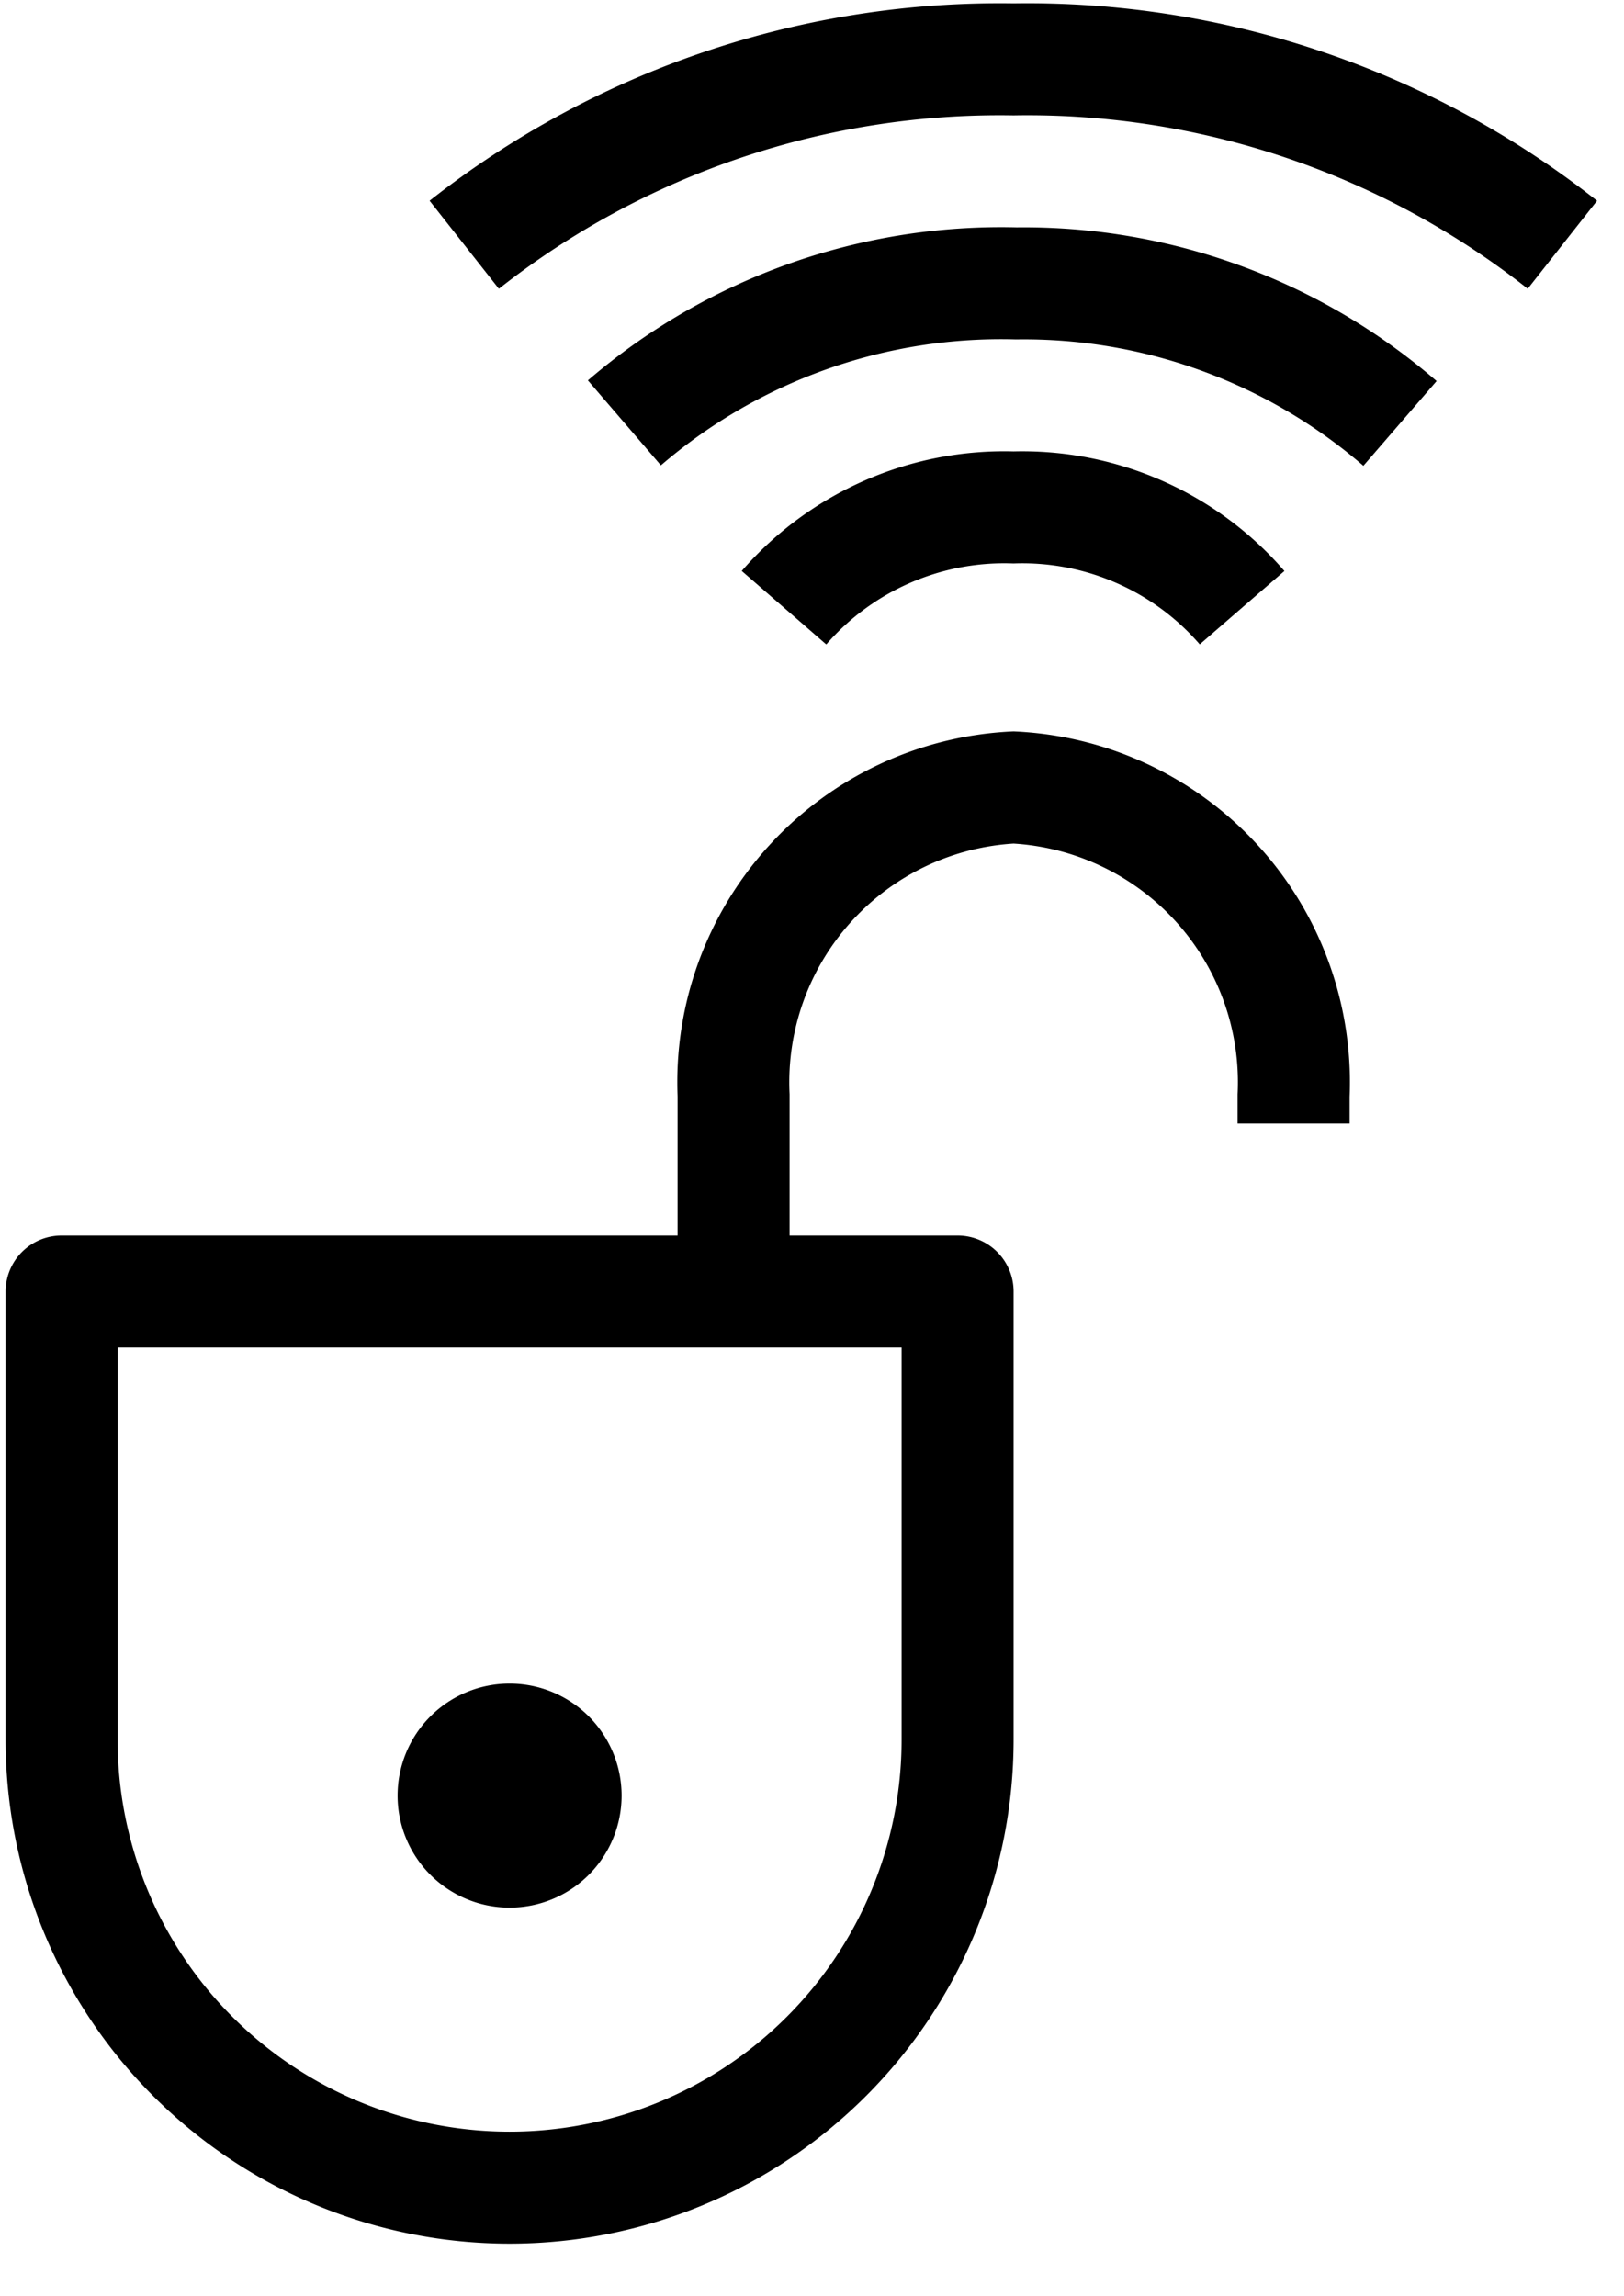 <svg width="29" height="41" viewBox="0 0 29 41" xmlns="http://www.w3.org/2000/svg">
  <g fill="none" fill-rule="evenodd">
    <path d="M13.1 22.43v-2.87a5.27 5.27 0 0 1 5-5.5 5.27 5.27 0 0 1 5 5.5v.5" stroke="currentColor" stroke-width="2"/>
    <path d="M1.1 23.06h16v8a8 8 0 1 1-16 0v-8z" stroke="currentColor" stroke-width="2" stroke-linejoin="round"/>
    <path d="M14 10.85a5.21 5.21 0 0 1 4.1-1.79 5.19 5.19 0 0 1 4.08 1.79M11.15 7.55a10.32 10.32 0 0 1 7-2.49A10.27 10.27 0 0 1 25 7.56M8.29 4.37a15.46 15.46 0 0 1 9.81-3.31 15.43 15.43 0 0 1 9.8 3.31" stroke="currentColor" stroke-width="2"/>
    <path d="M9.1 30.06a2 2 0 1 0 0 4 2 2 0 0 0 0-4z" fill="currentColor"/>
  </g>
</svg>
